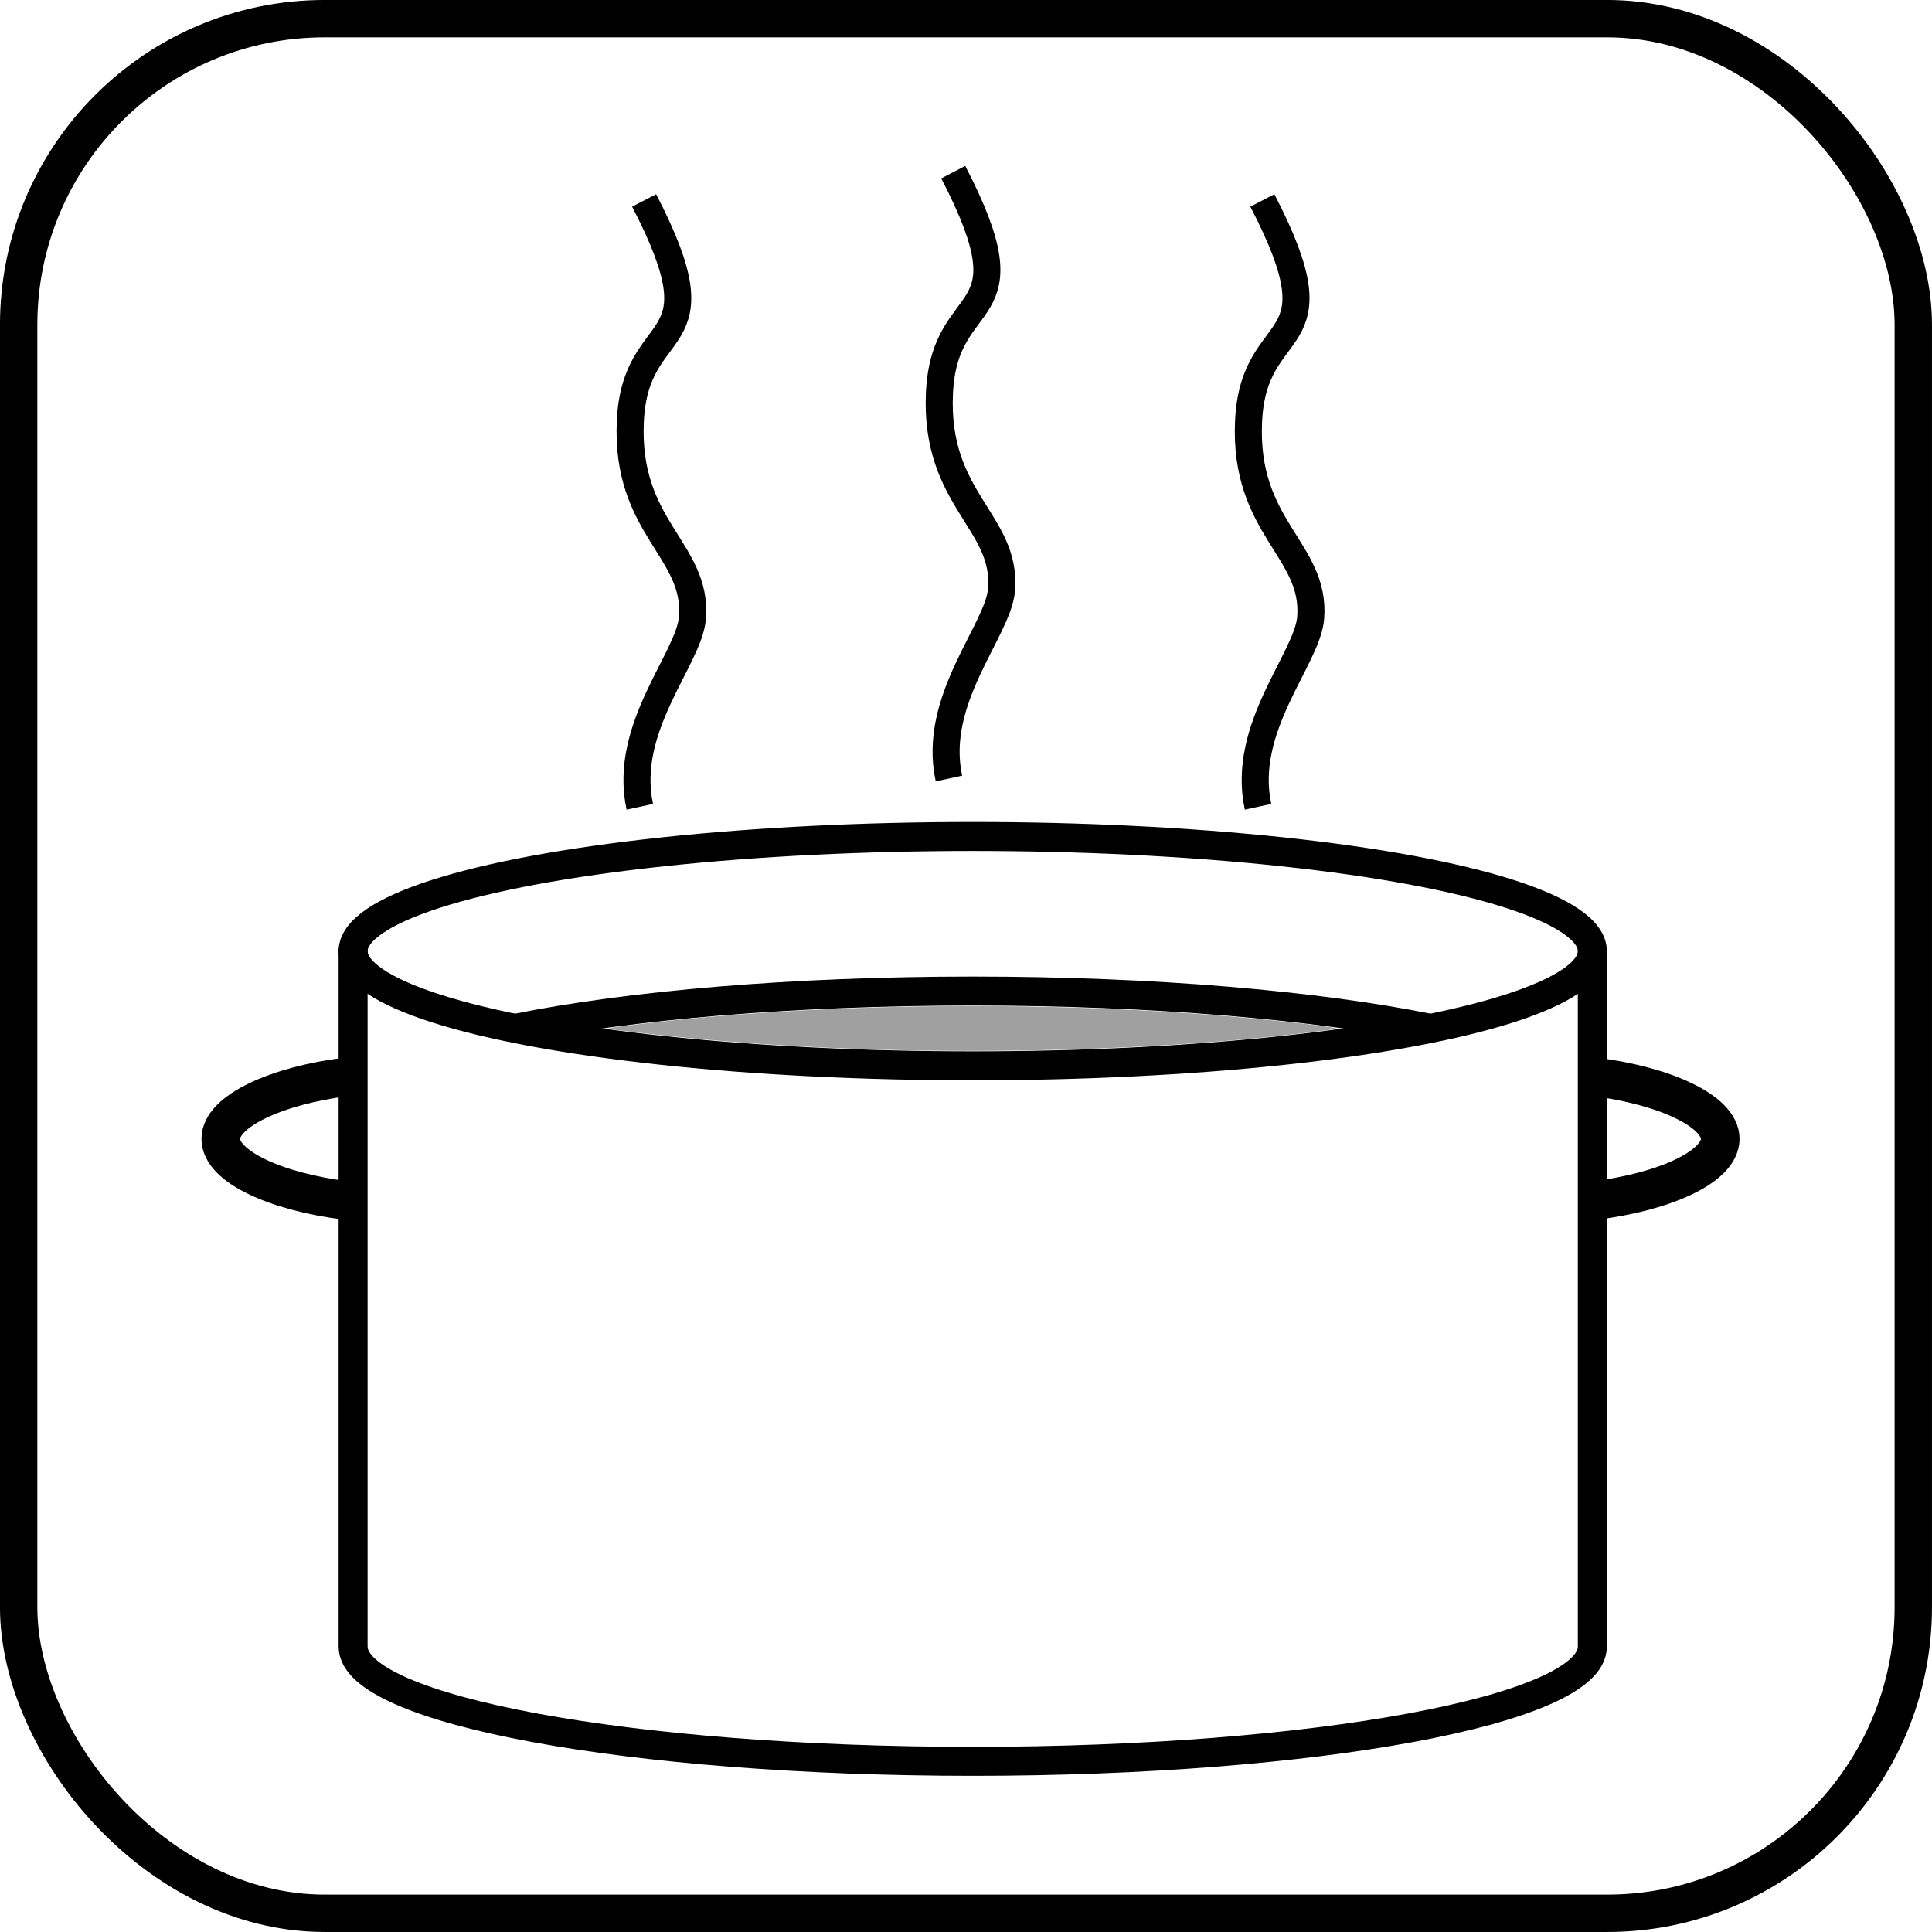 <?xml version="1.0" encoding="UTF-8" standalone="no"?>
<!-- Created with Inkscape (http://www.inkscape.org/) -->

<svg
   xmlns:dc="http://purl.org/dc/elements/1.1/"
   xmlns:cc="http://creativecommons.org/ns#"
   xmlns:rdf="http://www.w3.org/1999/02/22-rdf-syntax-ns#"
   xmlns:svg="http://www.w3.org/2000/svg"
   xmlns="http://www.w3.org/2000/svg"
   xmlns:sodipodi="http://sodipodi.sourceforge.net/DTD/sodipodi-0.dtd"
   xmlns:inkscape="http://www.inkscape.org/namespaces/inkscape"
   width="28.222mm"
   height="28.222mm"
   viewBox="0 0 100 100"
   id="svg5021"
   version="1.1"
   inkscape:version="0.91 r13725"
   sodipodi:docname="kitchen.svg">
  <defs
     id="defs5023" />
  <sodipodi:namedview
     id="base"
     pagecolor="#ffffff"
     bordercolor="#666666"
     borderopacity="1.0"
     inkscape:pageopacity="0.0"
     inkscape:pageshadow="2"
     inkscape:zoom="0.35"
     inkscape:cx="-413.57141"
     inkscape:cy="-401.42857"
     inkscape:document-units="px"
     inkscape:current-layer="layer1"
     showgrid="false"
     fit-margin-top="0"
     fit-margin-left="0"
     fit-margin-right="0"
     fit-margin-bottom="0"
     inkscape:window-width="1920"
     inkscape:window-height="1001"
     inkscape:window-x="-9"
     inkscape:window-y="-9"
     inkscape:window-maximized="1" />
  <g
     inkscape:label="Ebene 1"
     inkscape:groupmode="layer"
     id="layer1"
     transform="translate(-21.429,-30.934)">
    <rect
       ry="15.842"
       y="31.9"
       x="22.395"
       height="98.066"
       width="98.066"
       id="rect4138"
       style="opacity:1;fill:none;fill-opacity:1;stroke:#000000;stroke-width:1.934;stroke-linecap:butt;stroke-miterlimit:4;stroke-dasharray:none;stroke-dashoffset:0;stroke-opacity:1" />
    <ellipse
       style="opacity:1;fill:none;fill-opacity:1;stroke:#000000;stroke-width:1.5;stroke-linecap:butt;stroke-miterlimit:4;stroke-dasharray:none;stroke-dashoffset:0;stroke-opacity:1"
       id="path4142"
       cx="71.778"
       cy="80.165"
       rx="32.072"
       ry="5.935" />
    <path
       style="opacity:1;fill:none;fill-opacity:1;stroke:#000000;stroke-width:1.5;stroke-linecap:butt;stroke-miterlimit:4;stroke-dasharray:none;stroke-dashoffset:0;stroke-opacity:1"
       d="m 103.85,116.165 c -1e-4,3.278 -14.359,5.935 -32.072,5.935 -17.713,0 -32.072,-2.657 -32.072,-5.935"
       id="ellipse4144"
       inkscape:connector-curvature="0"
       sodipodi:nodetypes="csc" />
    <path
       style="fill:none;fill-rule:evenodd;stroke:#000000;stroke-width:1.5;stroke-linecap:butt;stroke-linejoin:miter;stroke-miterlimit:4;stroke-dasharray:none;stroke-opacity:1"
       d="m 39.706,80.023 0,36.161"
       id="path4146"
       inkscape:connector-curvature="0" />
    <path
       style="fill:none;fill-rule:evenodd;stroke:#000000;stroke-width:1.5;stroke-linecap:butt;stroke-linejoin:miter;stroke-miterlimit:4;stroke-dasharray:none;stroke-opacity:1"
       d="m 103.847,80.023 0,36.161"
       id="path4150"
       inkscape:connector-curvature="0" />
    <path
       style="opacity:1;fill:none;fill-opacity:1;stroke:#000000;stroke-width:2;stroke-linecap:butt;stroke-miterlimit:4;stroke-dasharray:none;stroke-dashoffset:0;stroke-opacity:1"
       d="m 39.339,93.07 c -3.604,-0.447 -6.482,-1.744 -6.482,-3.19 0,-1.441 2.904,-2.756 6.486,-3.207"
       id="path4160"
       inkscape:connector-curvature="0"
       sodipodi:nodetypes="csc" />
    <path
       sodipodi:nodetypes="csc"
       inkscape:connector-curvature="0"
       id="path4163"
       d="m 103.986,93.07 c 3.604,-0.447 6.482,-1.744 6.482,-3.19 0,-1.441 -2.904,-2.756 -6.486,-3.207"
       style="opacity:1;fill:none;fill-opacity:1;stroke:#000000;stroke-width:2;stroke-linecap:butt;stroke-miterlimit:4;stroke-dasharray:none;stroke-dashoffset:0;stroke-opacity:1" />
    <g
       id="g4173"
       transform="translate(-30.338,-62.429)">
      <path
         sodipodi:nodetypes="cssc"
         inkscape:connector-curvature="0"
         id="path4167"
         d="m 101.107,102.273 c 4.182,8.063 -0.453,5.843 -0.714,11.429 -0.259,5.533 3.494,6.652 3.214,10.179 -0.169,2.125 -3.616,5.67 -2.723,9.777"
         style="fill:none;fill-rule:evenodd;stroke:#000000;stroke-width:1.4;stroke-linecap:butt;stroke-linejoin:miter;stroke-miterlimit:4;stroke-dasharray:none;stroke-opacity:1" />
      <path
         style="fill:none;fill-rule:evenodd;stroke:#000000;stroke-width:1.4;stroke-linecap:butt;stroke-linejoin:miter;stroke-miterlimit:4;stroke-dasharray:none;stroke-opacity:1"
         d="m 85.107,103.737 c 4.181,8.063 -0.453,5.843 -0.714,11.429 -0.259,5.533 3.494,6.652 3.214,10.179 -0.169,2.125 -3.616,5.67 -2.723,9.777"
         id="path4169"
         inkscape:connector-curvature="0"
         sodipodi:nodetypes="cssc" />
      <path
         sodipodi:nodetypes="cssc"
         inkscape:connector-curvature="0"
         id="path4171"
         d="m 117.107,103.737 c 4.181,8.063 -0.453,5.843 -0.714,11.429 -0.259,5.533 3.494,6.652 3.214,10.179 -0.169,2.125 -3.616,5.67 -2.723,9.777"
         style="fill:none;fill-rule:evenodd;stroke:#000000;stroke-width:1.4;stroke-linecap:butt;stroke-linejoin:miter;stroke-miterlimit:4;stroke-dasharray:none;stroke-opacity:1" />
    </g>
    <path
       style="opacity:1;fill:none;fill-opacity:1;stroke:#000000;stroke-width:1.5;stroke-linecap:butt;stroke-miterlimit:4;stroke-dasharray:none;stroke-dashoffset:0;stroke-opacity:1"
       d="m 48.16,84.15 c 5.862,-1.18 14.273,-1.919 23.618,-1.919 9.36,0 17.782,0.742 23.646,1.925"
       id="ellipse4192"
       inkscape:connector-curvature="0"
       sodipodi:nodetypes="csc" />
    <path
       style="fill:#a0a0a0;stroke:none;stroke-width:1px;stroke-linecap:butt;stroke-linejoin:miter;stroke-opacity:1"
       d="m 67.806,85.283 c -4.912,-0.112 -9.619,-0.441 -14.018,-0.981 -1.184,-0.145 -1.231,-0.125 0.893,-0.378 8.541,-1.018 19.524,-1.202 29.085,-0.488 2.949,0.22 7.022,0.663 6.826,0.742 -0.125,0.05 -2.197,0.3 -3.813,0.46 -5.701,0.562 -12.491,0.793 -18.973,0.646 z"
       id="path4205"
       inkscape:connector-curvature="0" />
  </g>
</svg>
